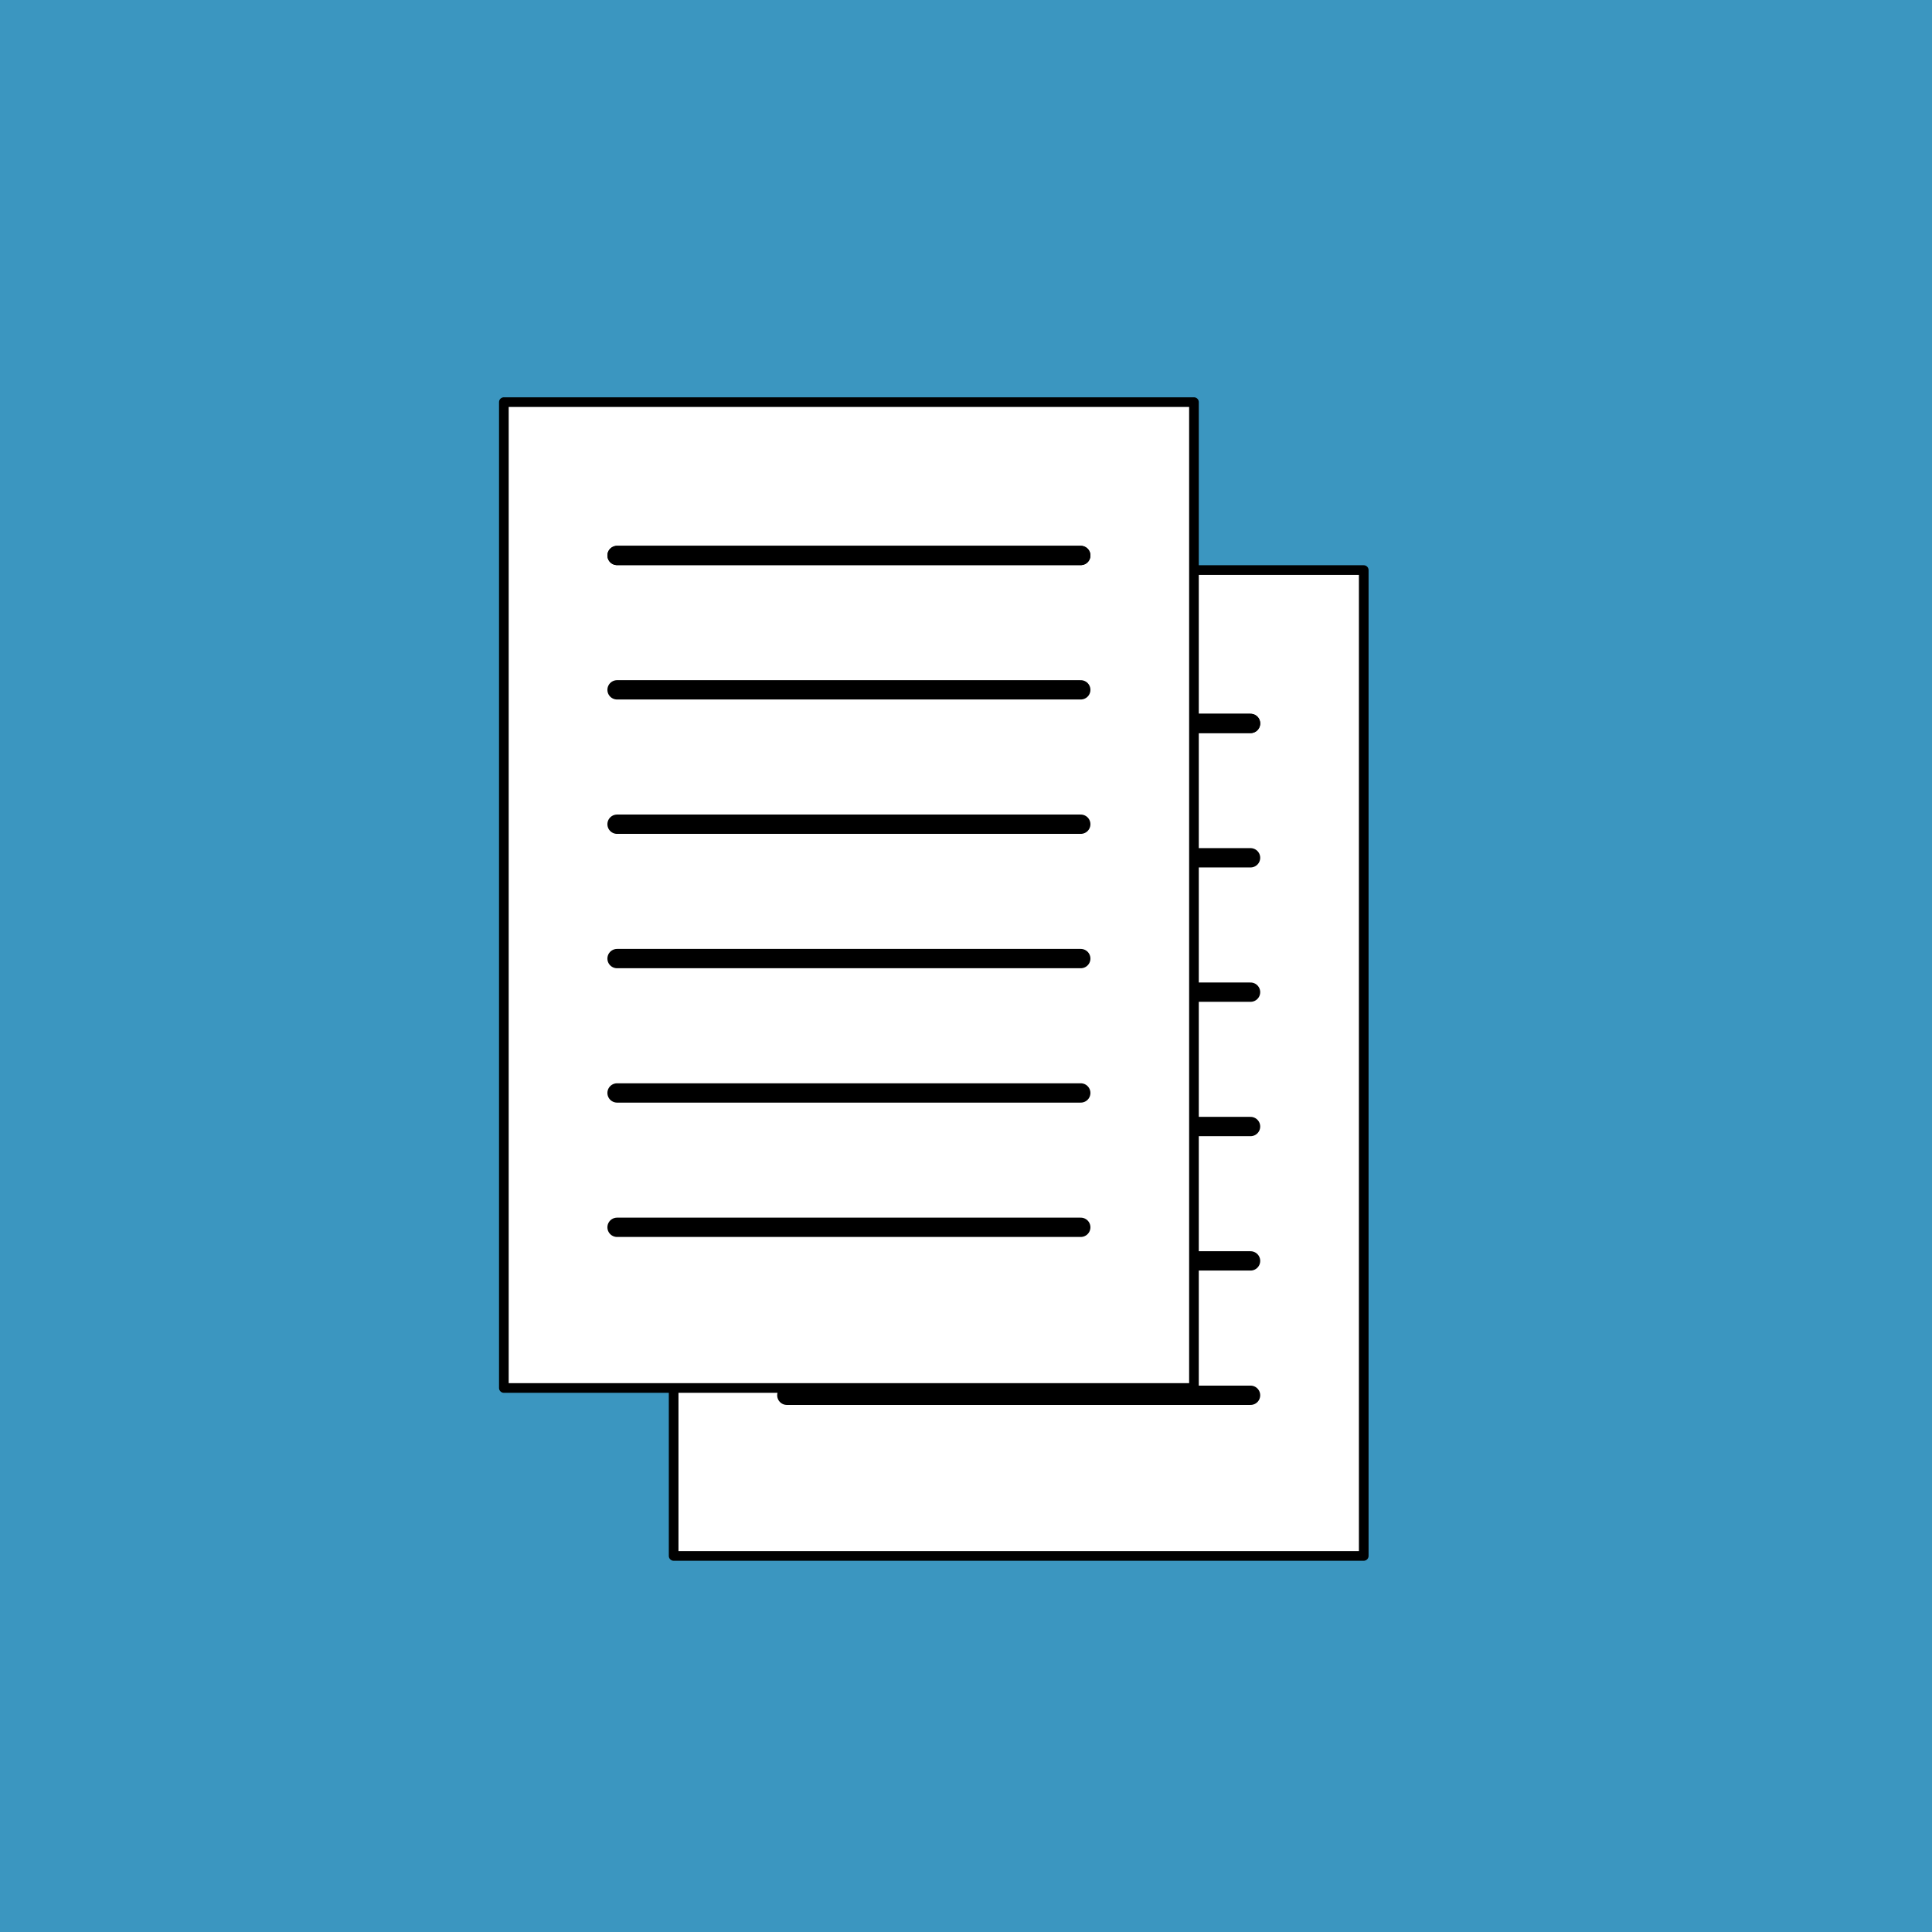 <?xml version="1.0" encoding="UTF-8" standalone="no"?>
<!-- Created with Inkscape (http://www.inkscape.org/) -->

<svg
   xmlns:dc="http://purl.org/dc/elements/1.1/"
   xmlns:cc="http://creativecommons.org/ns#"
   xmlns:rdf="http://www.w3.org/1999/02/22-rdf-syntax-ns#"
   xmlns:svg="http://www.w3.org/2000/svg"
   xmlns="http://www.w3.org/2000/svg"
   xmlns:sodipodi="http://sodipodi.sourceforge.net/DTD/sodipodi-0.dtd"
   xmlns:inkscape="http://www.inkscape.org/namespaces/inkscape"
   width="100mm"
   height="100mm"
   viewBox="0 0 100 100"
   version="1.1"
   id="svg8"
   inkscape:version="0.92.4 (5da689c313, 2019-01-14)"
   sodipodi:docname="icon.svg">
  <rect x="0" y="0" width="100" height="100" fill="#333333" stroke="none"/>
  <defs
     id="defs2" />
  <sodipodi:namedview
     id="base"
     pagecolor="#ffffff"
     bordercolor="#666666"
     borderopacity="1.0"
     inkscape:pageopacity="0.0"
     inkscape:pageshadow="2"
     inkscape:zoom="1.4"
     inkscape:cx="43.68509"
     inkscape:cy="255.48554"
     inkscape:document-units="mm"
     inkscape:current-layer="layer2"
     showgrid="false"
     inkscape:window-width="1920"
     inkscape:window-height="1013"
     inkscape:window-x="-9"
     inkscape:window-y="-9"
     inkscape:window-maximized="1"
     inkscape:snap-global="false" />
  <g
     inkscape:groupmode="layer"
     id="layer2"
     inkscape:label="Layer 1"
     style="display:inline">
    <rect
       style="fill:#3b96c0;fill-opacity:1;stroke:none;stroke-width:1.079;stroke-linecap:round;stroke-linejoin:round;stroke-miterlimit:4;stroke-dasharray:none;stroke-dashoffset:0;stroke-opacity:1;paint-order:normal"
       id="rect1252"
       width="100"
       height="100"
       x="0"
       y="-1.056104e-08"
       rx="0"
       ry="15.875" />
    <rect
       style="display:inline;fill:#ffffff;fill-opacity:1;stroke:#000000;stroke-width:0.5;stroke-linecap:round;stroke-linejoin:round;stroke-miterlimit:4;stroke-dasharray:none;stroke-dashoffset:0;stroke-opacity:1;paint-order:normal"
       id="rect815-9"
       width="35.719"
       height="51.027"
       x="34.868"
       y="29.507"
       rx="0"
       ry="4.347" />
    <path
       style="display:inline;fill:none;stroke:#000000;stroke-width:1;stroke-linecap:round;stroke-linejoin:miter;stroke-miterlimit:4;stroke-dasharray:none;stroke-opacity:1"
       d="m 40.727,37.445 h 24.001"
       id="path818-8"
       inkscape:connector-curvature="0"
       sodipodi:nodetypes="cc" />
    <path
       sodipodi:nodetypes="cc"
       inkscape:connector-curvature="0"
       id="path820-7"
       d="m 40.727,37.445 h 24.001"
       style="display:inline;fill:none;stroke:#000000;stroke-width:1;stroke-linecap:round;stroke-linejoin:miter;stroke-miterlimit:4;stroke-dasharray:none;stroke-opacity:1" />
    <path
       sodipodi:nodetypes="cc"
       inkscape:connector-curvature="0"
       id="path820-8-0"
       d="m 40.727,72.219 h 24.001"
       style="display:inline;fill:none;stroke:#000000;stroke-width:1;stroke-linecap:round;stroke-linejoin:miter;stroke-miterlimit:4;stroke-dasharray:none;stroke-opacity:1" />
    <g
       style="display:inline"
       id="g936-4"
       transform="translate(7.087,9.638)">
      <path
         id="path928-9"
         style="fill:none;stroke:#000000;stroke-width:1;stroke-linecap:round;stroke-linejoin:miter;stroke-miterlimit:4;stroke-dasharray:none;stroke-opacity:1"
         d="m 33.64,34.761 c 0,0 24.001,0 24.001,0"
         inkscape:connector-curvature="0" />
      <path
         id="path930-0"
         style="fill:none;stroke:#000000;stroke-width:1;stroke-linecap:round;stroke-linejoin:miter;stroke-miterlimit:4;stroke-dasharray:none;stroke-opacity:1"
         d="m 33.64,41.716 c 0,0 24.001,0 24.001,0"
         inkscape:connector-curvature="0" />
      <path
         id="path932-3"
         style="fill:none;stroke:#000000;stroke-width:1;stroke-linecap:round;stroke-linejoin:miter;stroke-miterlimit:4;stroke-dasharray:none;stroke-opacity:1"
         d="m 33.64,48.671 c 0,0 24.001,0 24.001,0"
         inkscape:connector-curvature="0" />
      <path
         id="path934-6"
         style="fill:none;stroke:#000000;stroke-width:1;stroke-linecap:round;stroke-linejoin:miter;stroke-miterlimit:4;stroke-dasharray:none;stroke-opacity:1"
         d="m 33.64,55.626 c 0,0 24.001,0 24.001,0"
         inkscape:connector-curvature="0" />
    </g>
    <rect
       style="display:inline;fill:#ffffff;fill-opacity:1;stroke:#000000;stroke-width:0.5;stroke-linecap:round;stroke-linejoin:round;stroke-miterlimit:4;stroke-dasharray:none;stroke-dashoffset:0;stroke-opacity:1;paint-order:normal"
       id="rect815"
       width="35.719"
       height="51.027"
       x="26.08"
       y="20.814"
       rx="0"
       ry="4.347" />
    <path
       style="fill:none;stroke:#000000;stroke-width:1;stroke-linecap:round;stroke-linejoin:miter;stroke-miterlimit:4;stroke-dasharray:none;stroke-opacity:1"
       d="M 31.939,28.751 H 55.94"
       id="path818"
       inkscape:connector-curvature="0"
       sodipodi:nodetypes="cc" />
    <path
       sodipodi:nodetypes="cc"
       inkscape:connector-curvature="0"
       id="path820"
       d="M 31.939,28.751 H 55.94"
       style="fill:none;stroke:#000000;stroke-width:1;stroke-linecap:round;stroke-linejoin:miter;stroke-miterlimit:4;stroke-dasharray:none;stroke-opacity:1" />
    <path
       sodipodi:nodetypes="cc"
       inkscape:connector-curvature="0"
       id="path820-8"
       d="m 31.939,63.525 h 24.001"
       style="display:inline;fill:none;stroke:#000000;stroke-width:1;stroke-linecap:round;stroke-linejoin:miter;stroke-miterlimit:4;stroke-dasharray:none;stroke-opacity:1" />
    <g
       id="g936"
       transform="translate(-1.701,0.945)">
      <path
         id="path928"
         style="fill:none;stroke:#000000;stroke-width:1;stroke-linecap:round;stroke-linejoin:miter;stroke-miterlimit:4;stroke-dasharray:none;stroke-opacity:1"
         d="m 33.64,34.761 c 0,0 24.001,0 24.001,0"
         inkscape:connector-curvature="0" />
      <path
         id="path930"
         style="fill:none;stroke:#000000;stroke-width:1;stroke-linecap:round;stroke-linejoin:miter;stroke-miterlimit:4;stroke-dasharray:none;stroke-opacity:1"
         d="m 33.64,41.716 c 0,0 24.001,0 24.001,0"
         inkscape:connector-curvature="0" />
      <path
         id="path932"
         style="fill:none;stroke:#000000;stroke-width:1;stroke-linecap:round;stroke-linejoin:miter;stroke-miterlimit:4;stroke-dasharray:none;stroke-opacity:1"
         d="m 33.64,48.671 c 0,0 24.001,0 24.001,0"
         inkscape:connector-curvature="0" />
      <path
         id="path934"
         style="fill:none;stroke:#000000;stroke-width:1;stroke-linecap:round;stroke-linejoin:miter;stroke-miterlimit:4;stroke-dasharray:none;stroke-opacity:1"
         d="m 33.64,55.626 c 0,0 24.001,0 24.001,0"
         inkscape:connector-curvature="0" />
    </g>
  </g>
</svg>
